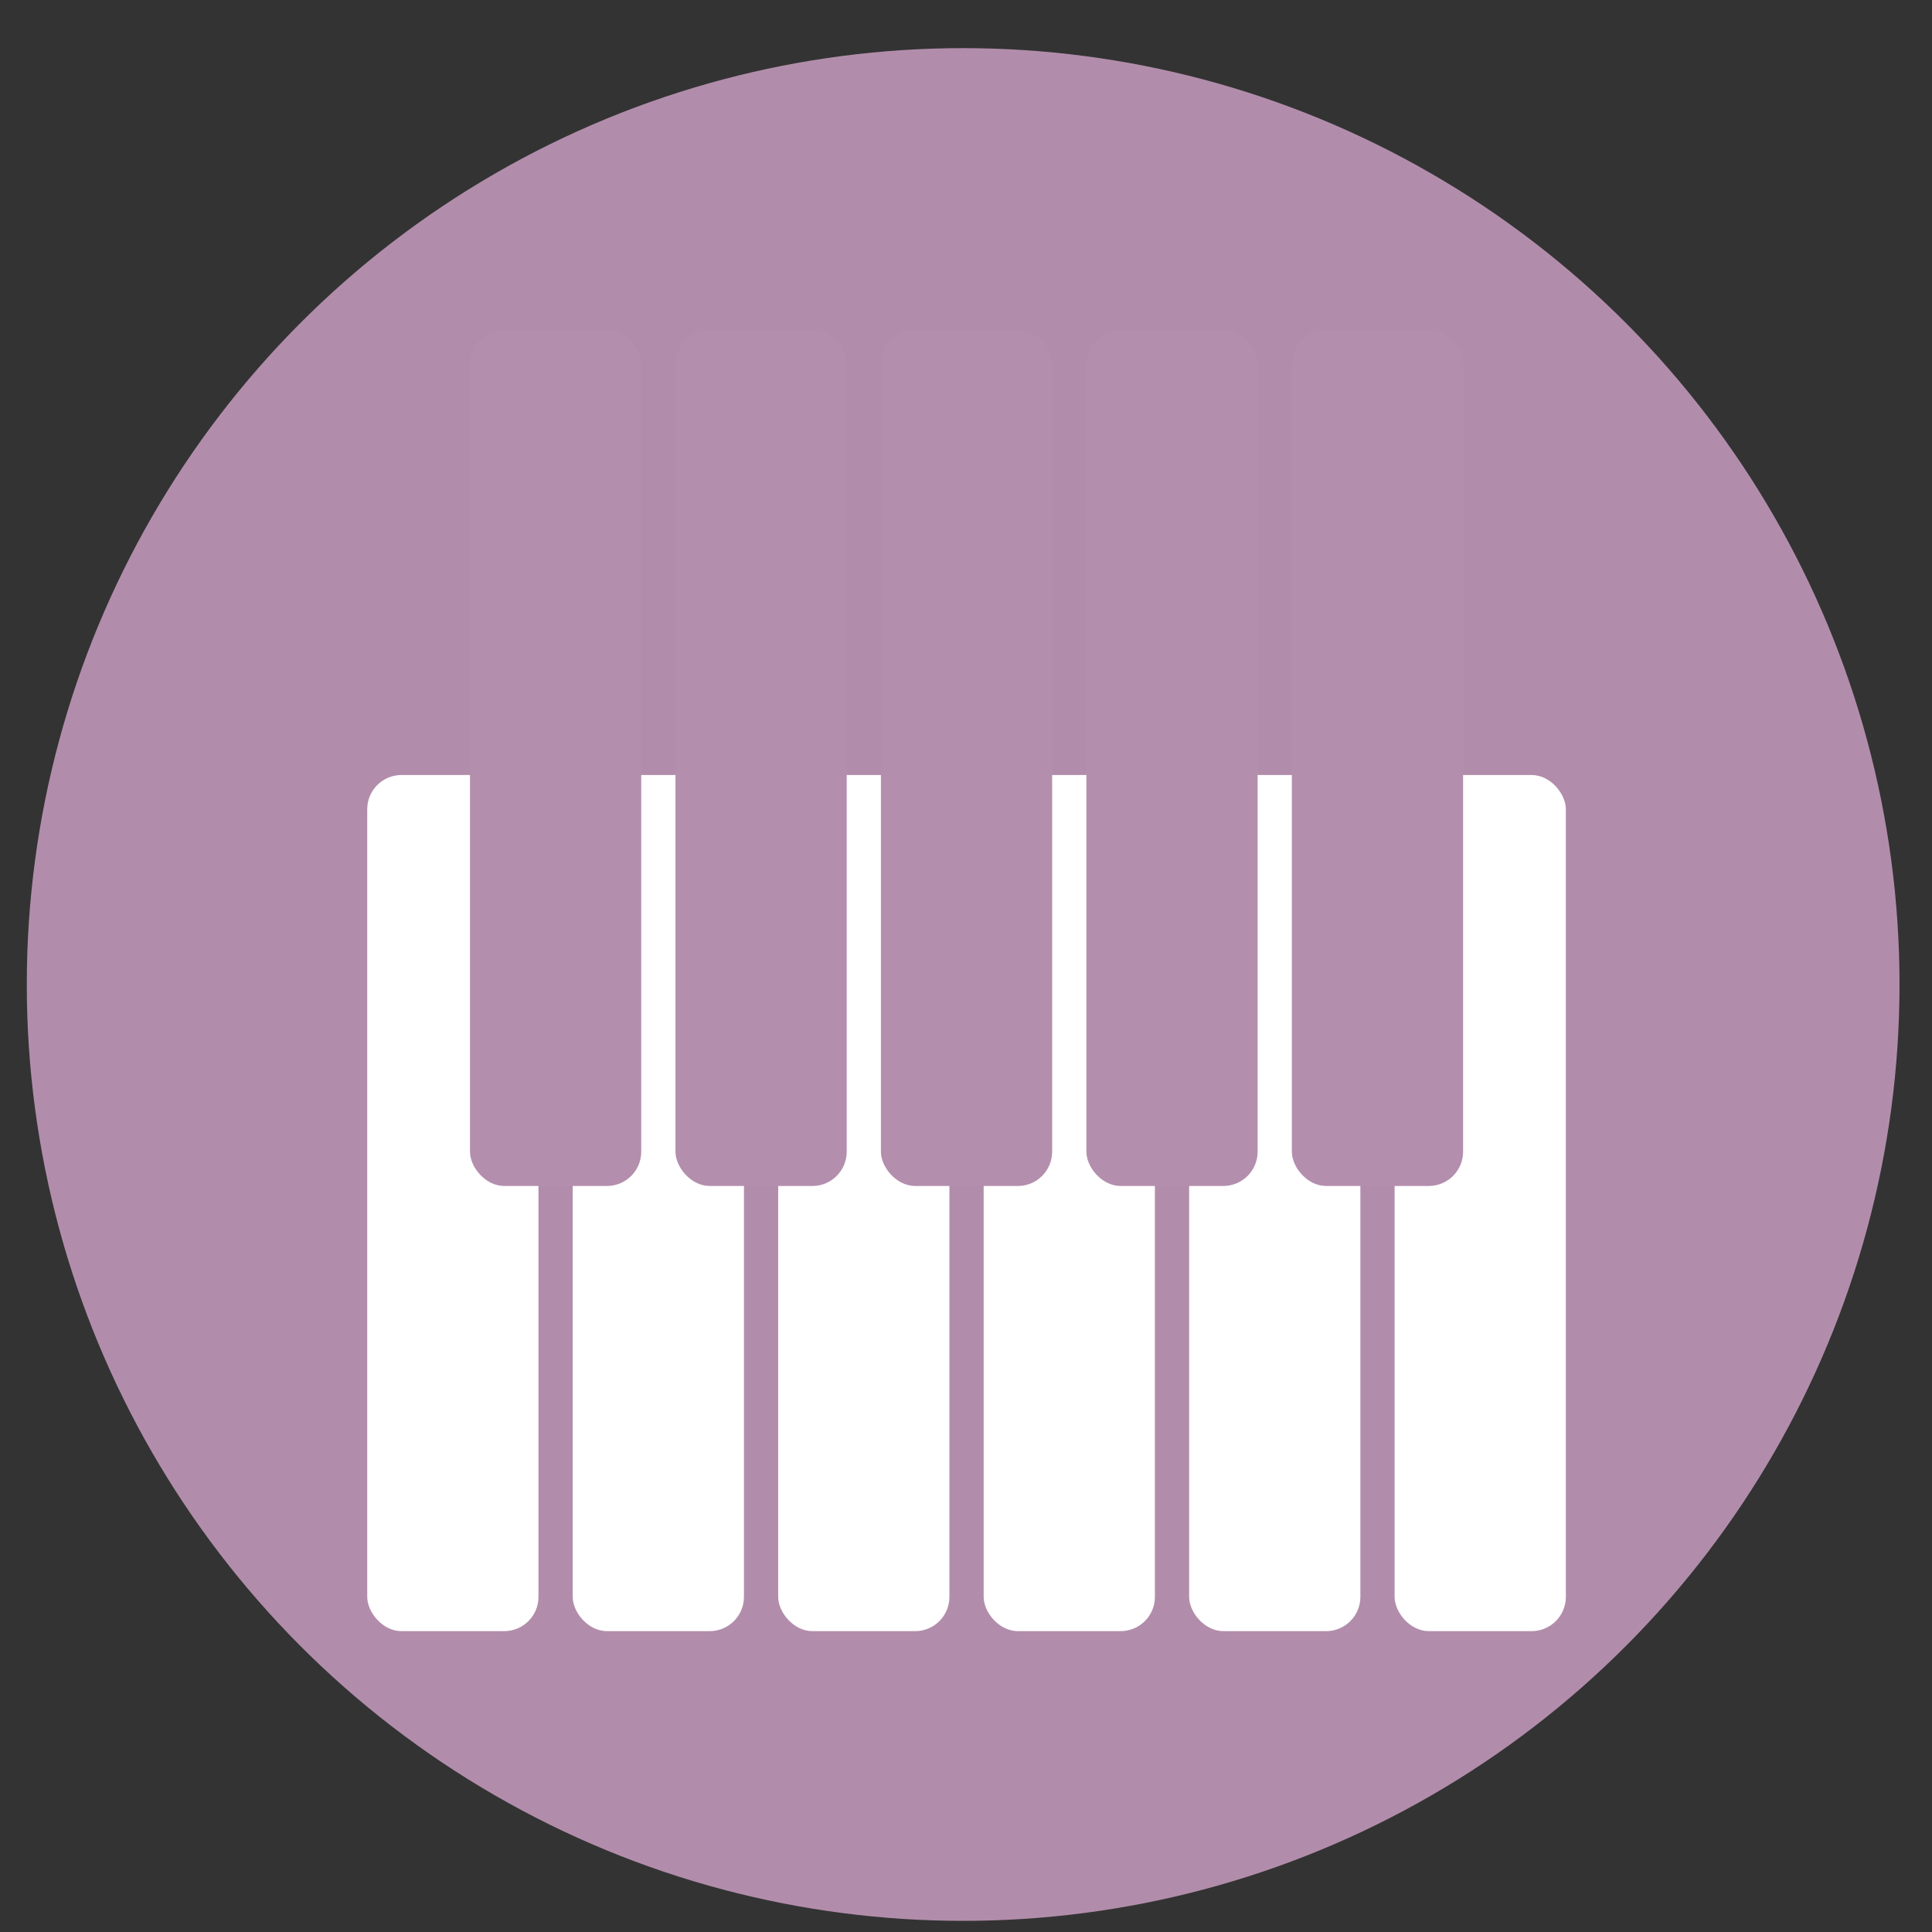 <?xml version="1.0" encoding="UTF-8" standalone="no"?>
<svg
   height="48"
   width="48"
   version="1.1"
   id="svg6"
   sodipodi:docname="synthesia.svg"
   inkscape:version="1.1.2 (0a00cf5339, 2022-02-04)"
   xmlns:inkscape="http://www.inkscape.org/namespaces/inkscape"
   xmlns:sodipodi="http://sodipodi.sourceforge.net/DTD/sodipodi-0.dtd"
   xmlns="http://www.w3.org/2000/svg"
   xmlns:svg="http://www.w3.org/2000/svg"
   xmlns:rdf="http://www.w3.org/1999/02/22-rdf-syntax-ns#"
   xmlns:cc="http://creativecommons.org/ns#"
   xmlns:dc="http://purl.org/dc/elements/1.1/">
  <rect width="100%" height="100%" fill="#333333" stroke="none"/>
  <defs
     id="defs10" />
  <sodipodi:namedview
     pagecolor="#ffffff"
     bordercolor="#666666"
     borderopacity="1"
     objecttolerance="10"
     gridtolerance="10"
     guidetolerance="10"
     inkscape:pageopacity="0"
     inkscape:pageshadow="2"
     inkscape:window-width="1920"
     inkscape:window-height="1030"
     id="namedview8"
     showgrid="false"
     inkscape:zoom="9.4583335"
     inkscape:cx="30.079295"
     inkscape:cy="33.356828"
     inkscape:window-x="0"
     inkscape:window-y="24"
     inkscape:window-maximized="1"
     inkscape:current-layer="svg6"
     inkscape:document-rotation="0"
     inkscape:pagecheckerboard="0" />
  <circle
     cx="23.941"
     cy="31.535"
     opacity=".99"
     id="circle2"
     transform="matrix(1.758 0 0 1.758 -18.159 -30.979)"
     r="13.233"
     style="fill:#b48ead;fill-opacity:1" />
  <rect
     style="fill:#ffffff;fill-opacity:1;stroke:none;stroke-width:16.078;stroke-linecap:round;stroke-linejoin:round;stroke-miterlimit:4;stroke-dasharray:none;stroke-opacity:1;paint-order:stroke markers fill"
     id="rect815"
     width="4.254"
     height="21.27"
     x="9.124"
     y="19.255"
     rx="0.851"
     ry="0.851" />
  <rect
     ry="0.851"
     rx="0.851"
     y="19.255"
     x="14.229"
     height="21.27"
     width="4.254"
     id="rect817"
     style="fill:#ffffff;fill-opacity:1;stroke:none;stroke-width:16.078;stroke-linecap:round;stroke-linejoin:round;stroke-miterlimit:4;stroke-dasharray:none;stroke-opacity:1;paint-order:stroke markers fill" />
  <rect
     style="fill:#ffffff;fill-opacity:1;stroke:none;stroke-width:16.078;stroke-linecap:round;stroke-linejoin:round;stroke-miterlimit:4;stroke-dasharray:none;stroke-opacity:1;paint-order:stroke markers fill"
     id="rect819"
     width="4.254"
     height="21.27"
     x="19.334"
     y="19.255"
     rx="0.851"
     ry="0.851" />
  <rect
     ry="0.851"
     rx="0.851"
     y="19.255"
     x="24.439"
     height="21.27"
     width="4.254"
     id="rect821"
     style="fill:#ffffff;fill-opacity:1;stroke:none;stroke-width:16.078;stroke-linecap:round;stroke-linejoin:round;stroke-miterlimit:4;stroke-dasharray:none;stroke-opacity:1;paint-order:stroke markers fill" />
  <rect
     style="fill:#ffffff;fill-opacity:1;stroke:none;stroke-width:16.078;stroke-linecap:round;stroke-linejoin:round;stroke-miterlimit:4;stroke-dasharray:none;stroke-opacity:1;paint-order:stroke markers fill"
     id="rect823"
     width="4.254"
     height="21.27"
     x="29.544"
     y="19.255"
     rx="0.851"
     ry="0.851" />
  <rect
     ry="0.851"
     rx="0.851"
     y="19.255"
     x="34.649"
     height="21.27"
     width="4.254"
     id="rect825"
     style="fill:#ffffff;fill-opacity:1;stroke:none;stroke-width:16.078;stroke-linecap:round;stroke-linejoin:round;stroke-miterlimit:4;stroke-dasharray:none;stroke-opacity:1;paint-order:stroke markers fill" />
  <rect
     style="fill:#b48ead;fill-opacity:1;stroke:none;stroke-width:16.078;stroke-linecap:round;stroke-linejoin:round;stroke-miterlimit:4;stroke-dasharray:none;stroke-opacity:1;paint-order:stroke markers fill"
     id="rect835"
     width="4.254"
     height="21.27"
     x="11.677"
     y="8.195"
     rx="0.851"
     ry="0.851" />
  <rect
     ry="0.851"
     rx="0.851"
     y="8.195"
     x="16.782"
     height="21.27"
     width="4.254"
     id="rect837"
     style="fill:#b48ead;fill-opacity:1;stroke:none;stroke-width:16.078;stroke-linecap:round;stroke-linejoin:round;stroke-miterlimit:4;stroke-dasharray:none;stroke-opacity:1;paint-order:stroke markers fill" />
  <rect
     style="fill:#b48ead;fill-opacity:1;stroke:none;stroke-width:16.078;stroke-linecap:round;stroke-linejoin:round;stroke-miterlimit:4;stroke-dasharray:none;stroke-opacity:1;paint-order:stroke markers fill"
     id="rect839"
     width="4.254"
     height="21.27"
     x="21.886"
     y="8.195"
     rx="0.851"
     ry="0.851" />
  <rect
     ry="0.851"
     rx="0.851"
     y="8.195"
     x="26.991"
     height="21.27"
     width="4.254"
     id="rect841"
     style="fill:#b48ead;fill-opacity:1;stroke:none;stroke-width:16.078;stroke-linecap:round;stroke-linejoin:round;stroke-miterlimit:4;stroke-dasharray:none;stroke-opacity:1;paint-order:stroke markers fill" />
  <rect
     style="fill:#b48ead;fill-opacity:1;stroke:none;stroke-width:16.078;stroke-linecap:round;stroke-linejoin:round;stroke-miterlimit:4;stroke-dasharray:none;stroke-opacity:1;paint-order:stroke markers fill"
     id="rect843"
     width="4.254"
     height="21.27"
     x="32.096"
     y="8.195"
     rx="0.851"
     ry="0.851" />
</svg>
